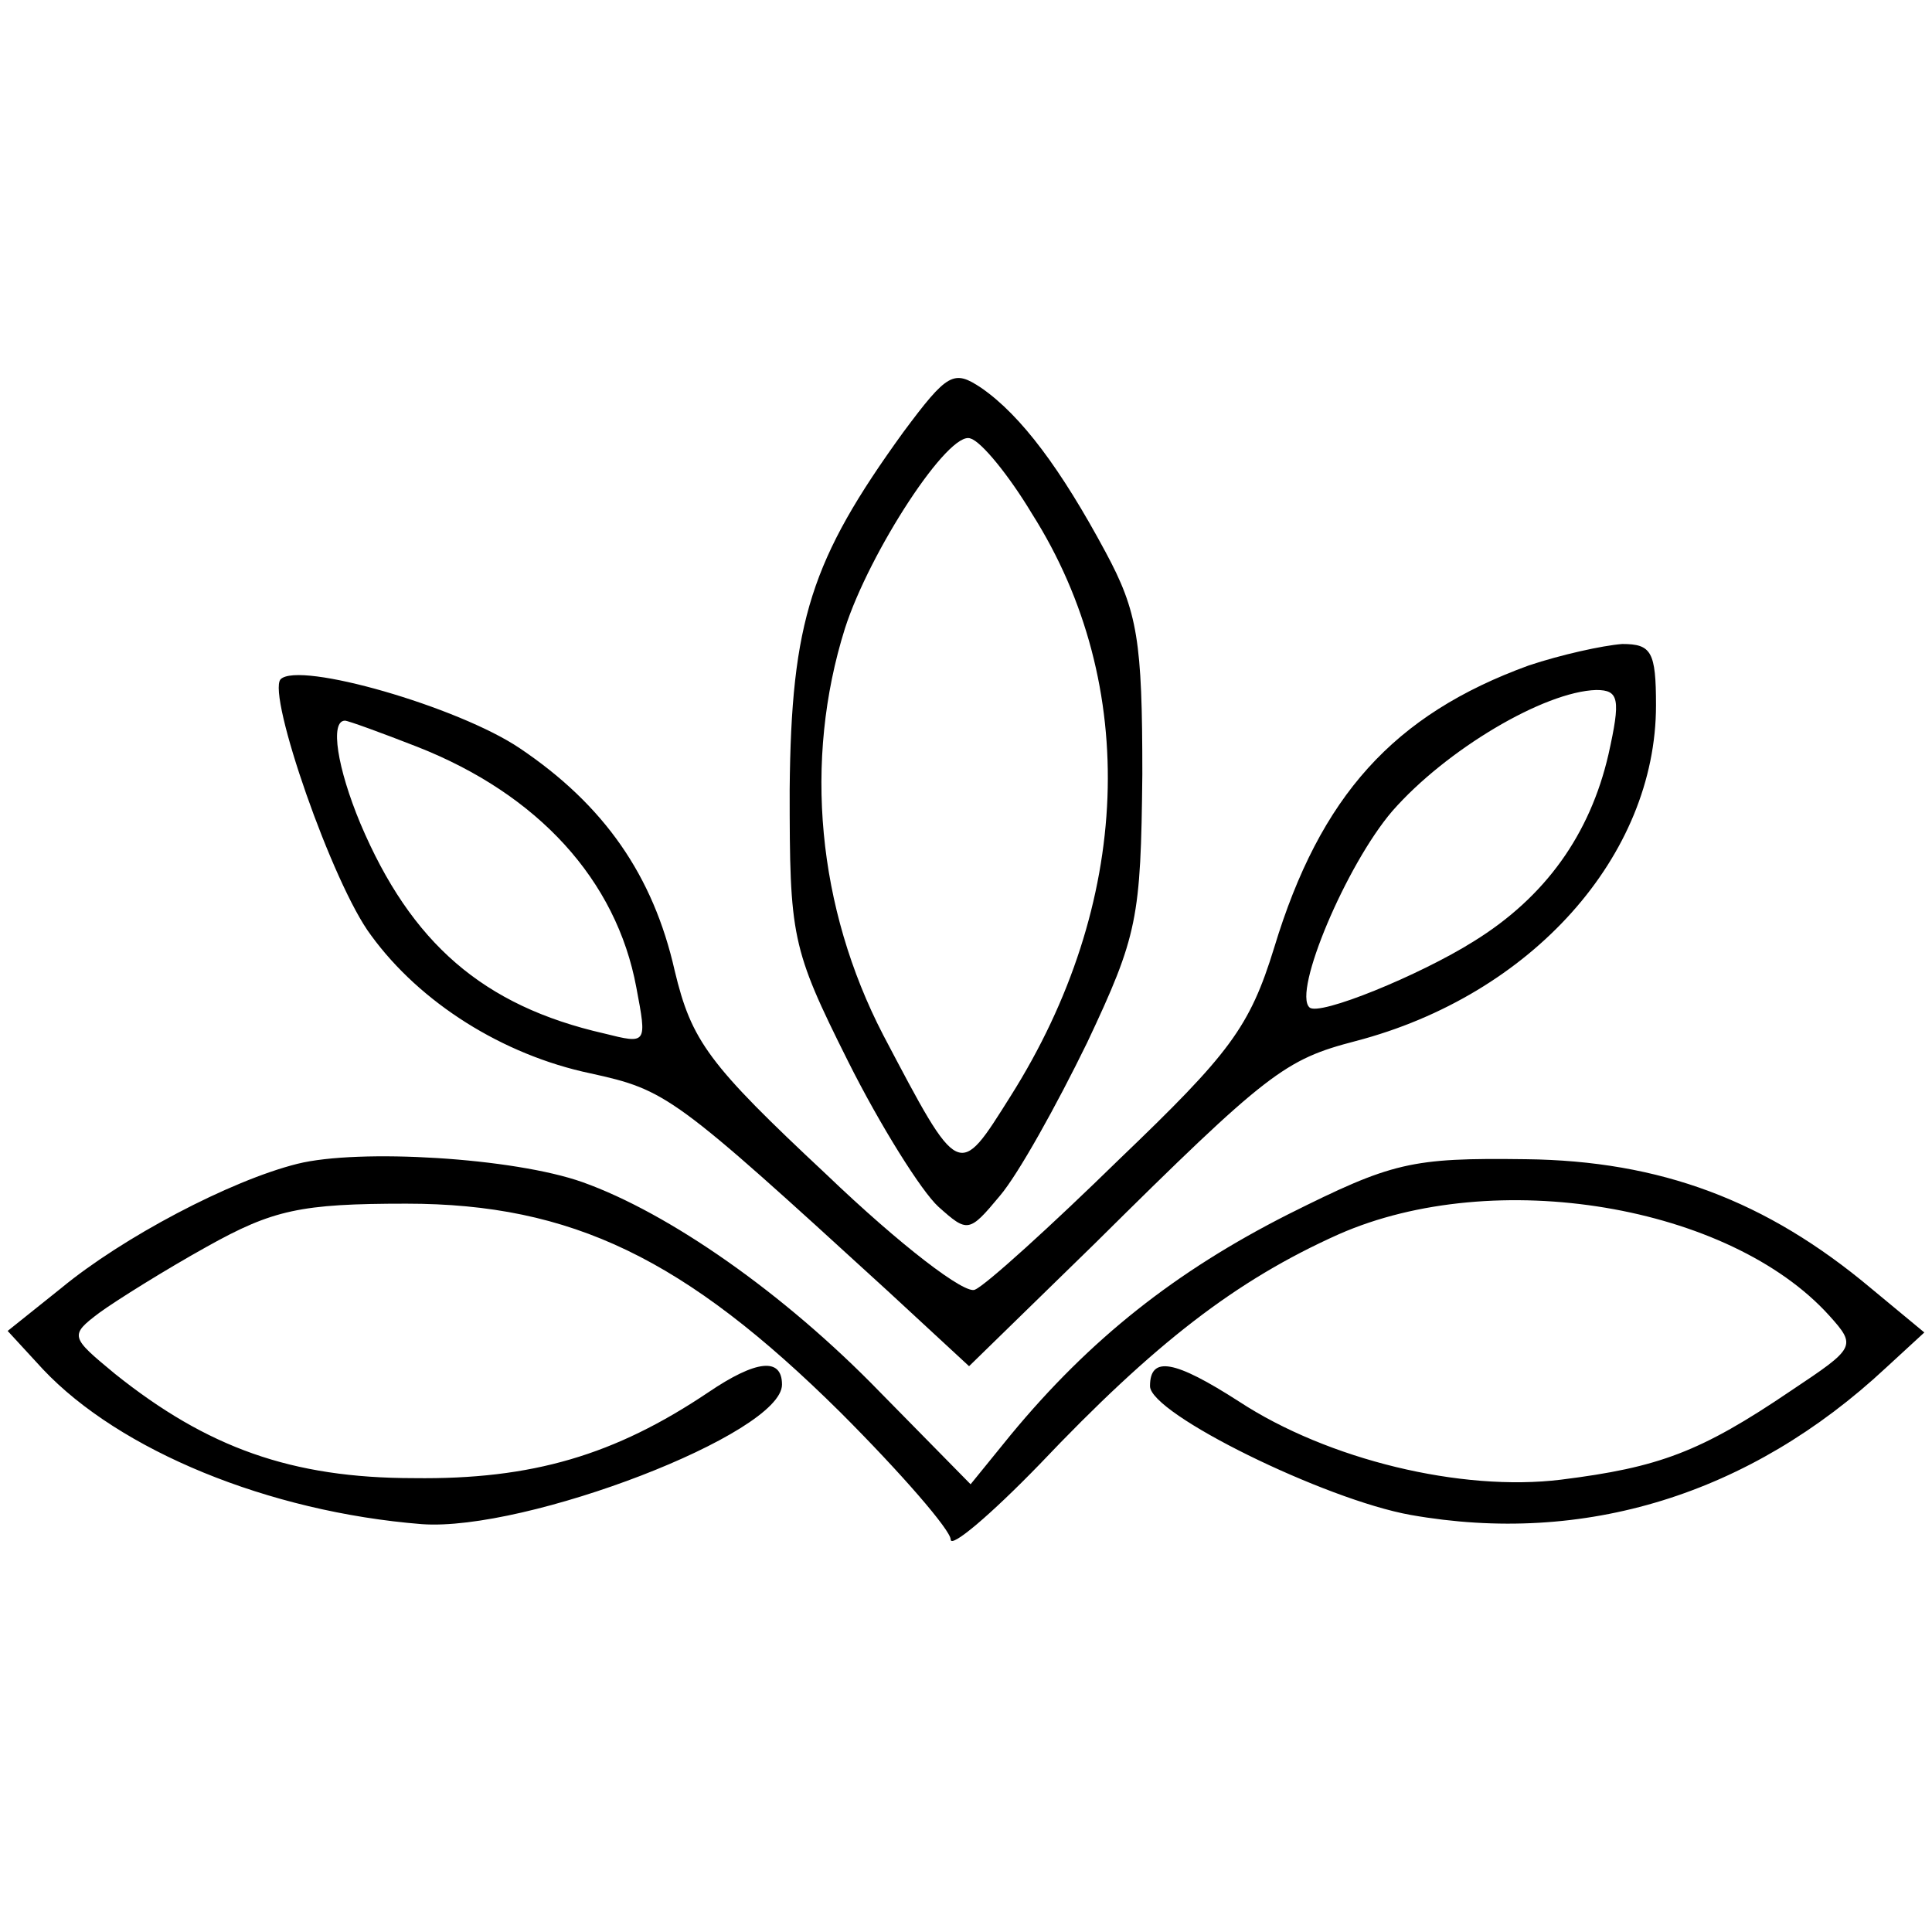<?xml version="1.0" standalone="no"?>
<!DOCTYPE svg PUBLIC "-//W3C//DTD SVG 20010904//EN"
 "http://www.w3.org/TR/2001/REC-SVG-20010904/DTD/svg10.dtd">
<svg version="1.0" xmlns="http://www.w3.org/2000/svg"
 width="126pt" height="126pt" viewBox="0 0 126 126"
 preserveAspectRatio="xMidYMid meet">
<g transform="translate(0,126) scale(0.1,-0.1)"
fill="#000000" stroke="none">
<path d="M589 978 c-60 -83 -73 -123 -74 -233 0 -96 1 -103 38 -177 21 -42 48
-85 59 -95 19 -17 20 -17 40 7 12 14 37 59 57 100 33 70 35 81 36 175 0 87 -3
106 -24 145 -29 54 -55 89 -81 107 -18 12 -22 10 -51 -29z m84 -53 c71 -112
65 -255 -14 -380 -34 -54 -33 -55 -83 40 -43 83 -52 179 -25 265 16 50 68 130
82 124 7 -2 25 -24 40 -49z"/>
<path d="M997 826 c-88 -32 -136 -85 -166 -184 -16 -52 -29 -69 -101 -138 -45
-44 -87 -82 -94 -85 -6 -4 -49 29 -97 75 -77 72 -88 87 -99 133 -14 62 -46
108 -101 145 -40 27 -144 57 -156 45 -9 -10 34 -134 59 -167 32 -44 86 -78
143 -90 50 -11 54 -14 194 -142 l53 -49 82 80 c113 112 124 120 170 132 115
30 196 121 196 219 0 35 -3 40 -22 40 -13 -1 -40 -7 -61 -14z m52 -58 c-12
-52 -41 -93 -88 -122 -35 -22 -101 -49 -107 -43 -11 10 24 93 54 128 35 40 99
78 133 79 15 0 16 -6 8 -42z m-777 5 c79 -31 130 -87 143 -157 7 -37 7 -37
-21 -30 -79 18 -126 59 -159 137 -15 36 -20 67 -10 67 2 0 24 -8 47 -17z"/>
<path d="M194 501 c-44 -11 -114 -48 -154 -81 l-35 -28 23 -25 c50 -53 147
-93 247 -101 68 -5 235 59 235 91 0 18 -17 16 -48 -5 -61 -41 -115 -57 -192
-56 -80 0 -135 20 -195 68 -29 24 -30 25 -10 40 11 8 43 28 70 43 43 24 61 28
130 28 108 0 182 -36 283 -136 40 -40 72 -77 72 -83 0 -6 26 16 58 49 75 79
128 120 195 150 102 45 255 19 320 -53 18 -20 17 -21 -25 -49 -59 -40 -86 -50
-150 -58 -65 -8 -152 13 -210 51 -42 27 -58 30 -58 10 0 -18 114 -74 170 -84
113 -20 221 13 310 96 l25 23 -35 29 c-68 57 -137 83 -225 84 -75 1 -87 -2
-155 -36 -73 -37 -129 -81 -181 -144 l-26 -32 -59 60 c-63 65 -138 117 -194
137 -45 16 -146 22 -186 12z"/>
</g>
</svg>
